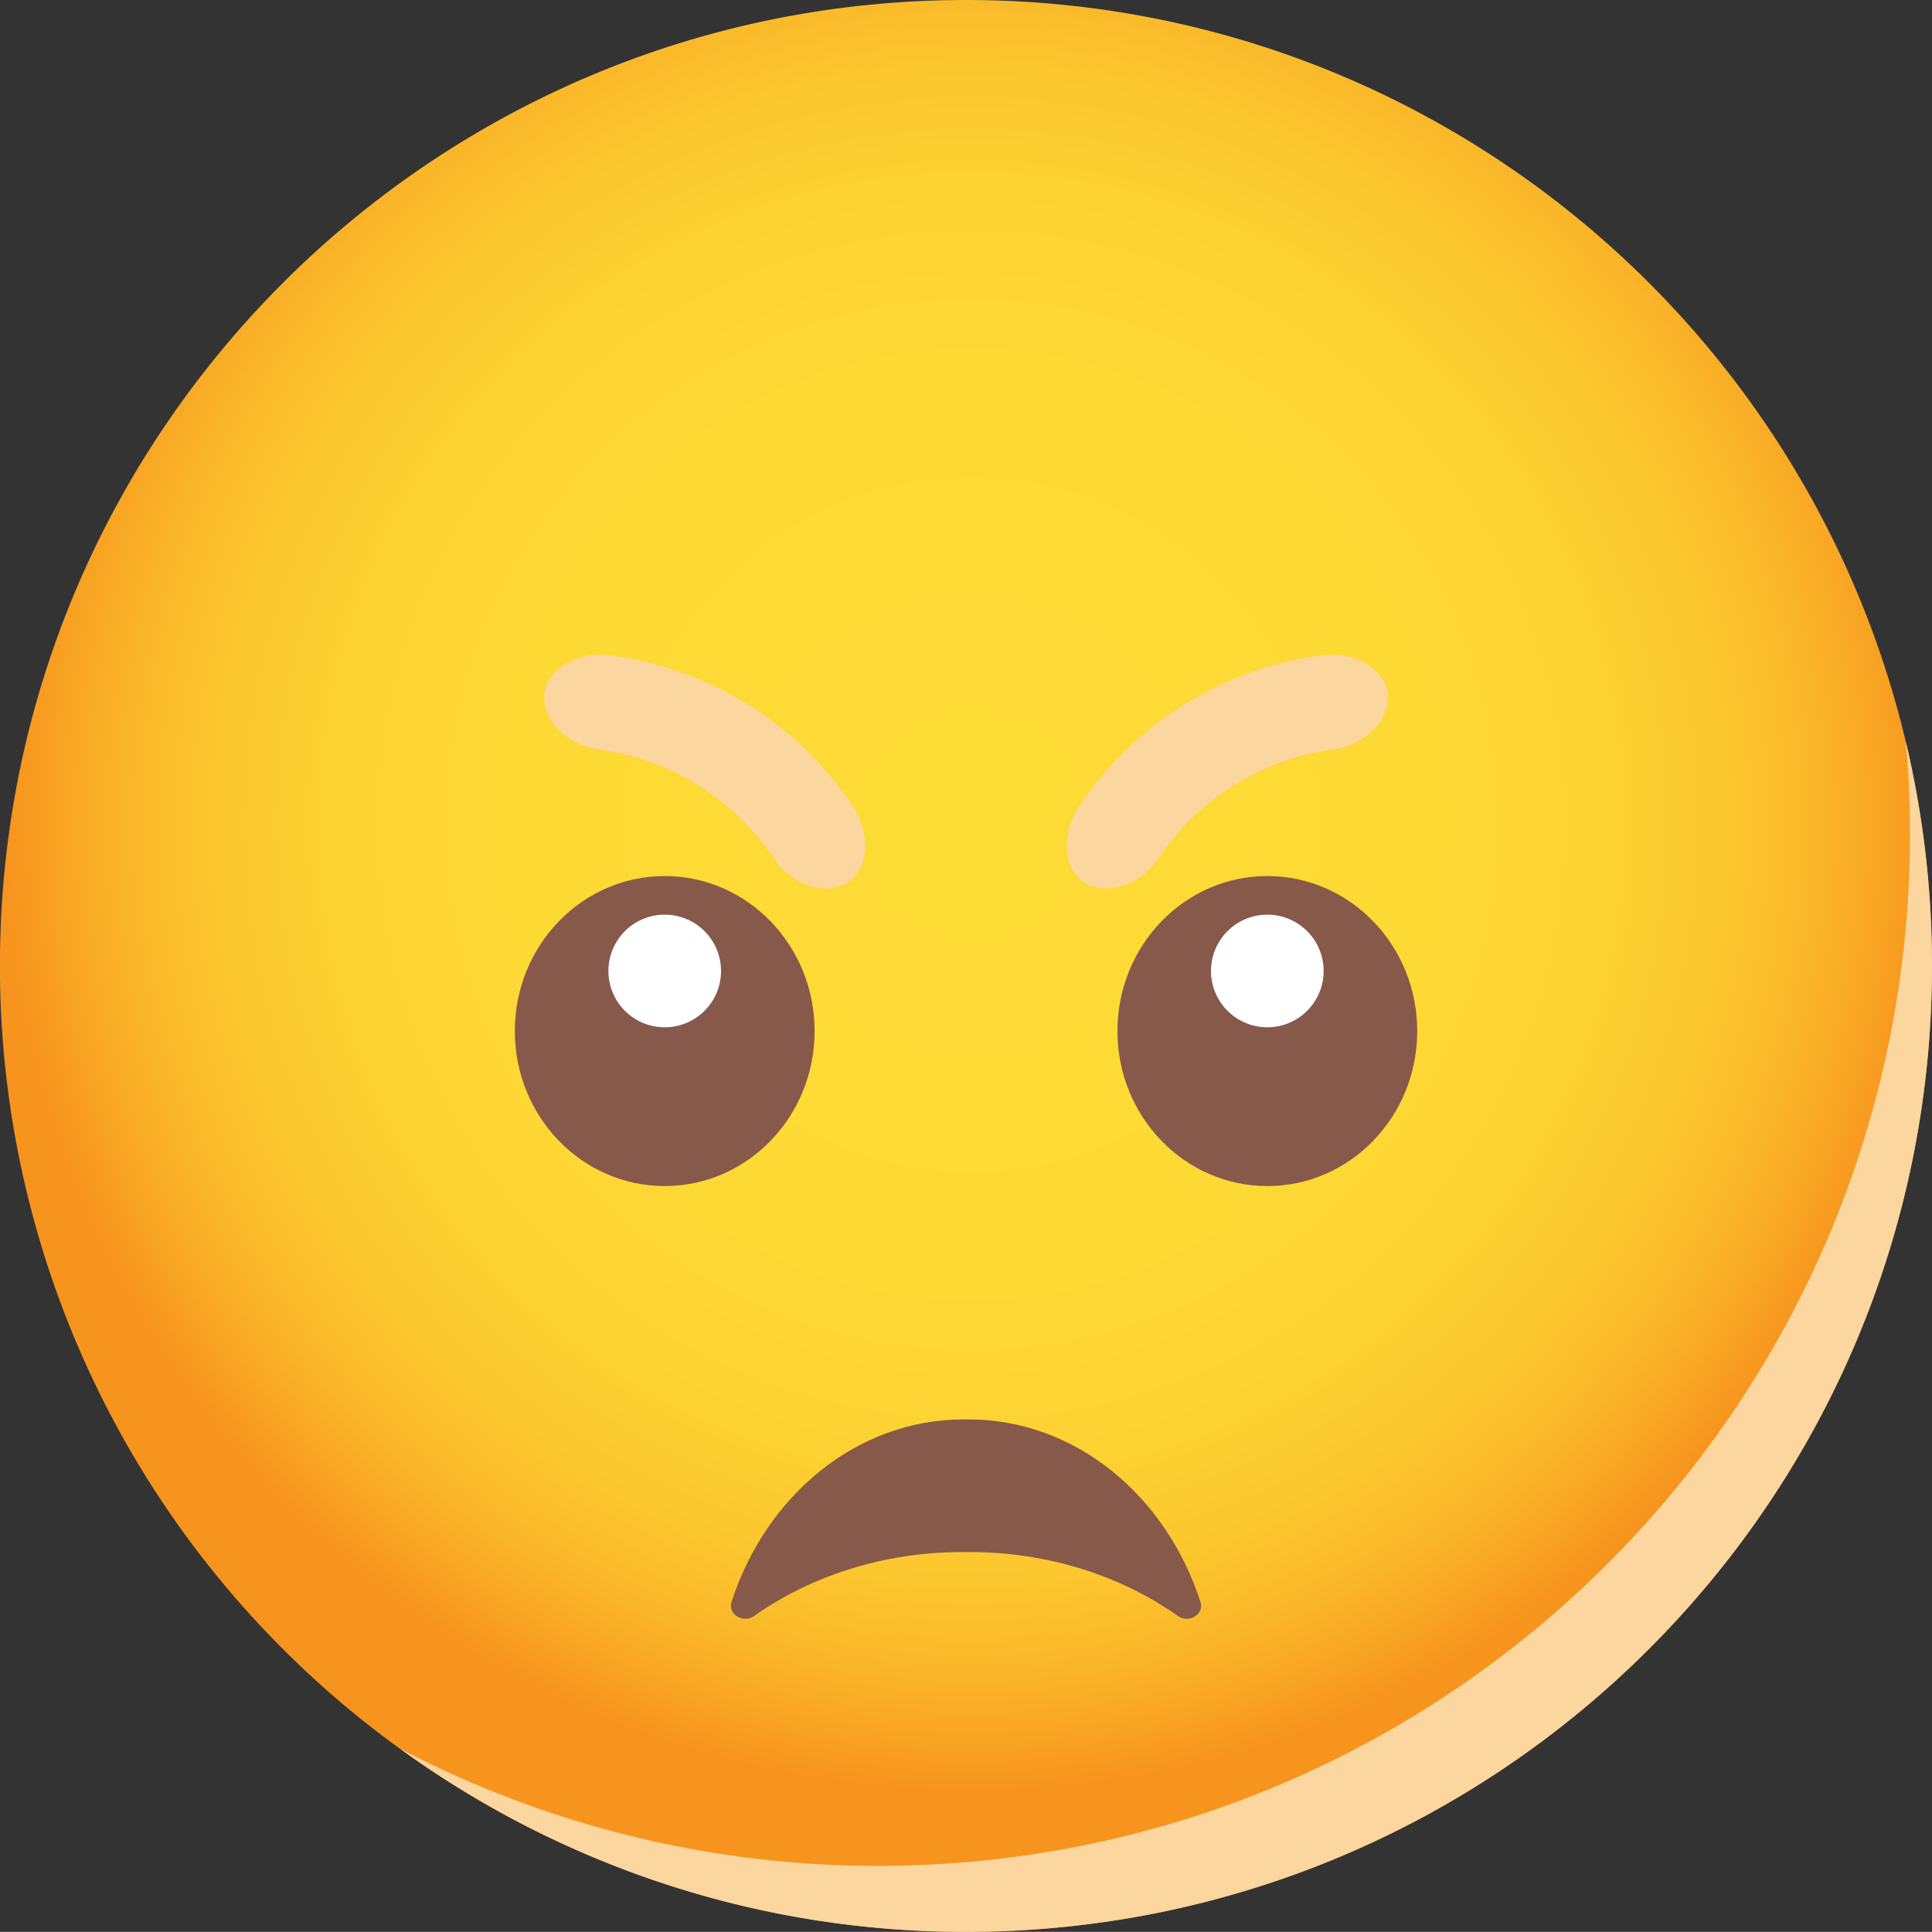 <svg xmlns="http://www.w3.org/2000/svg" xmlns:xlink="http://www.w3.org/1999/xlink" viewBox="0 0 984.29 984.22"><rect x="0" y="0" width="984.29" height="984.22" fill="#333333" stroke="none"/><defs><radialGradient id="Íîâûé_îáðàçåö_ãðàäèåíòà_1" cx="542.93" cy="431.9" r="492.11" gradientUnits="userSpaceOnUse"><stop offset="0" stop-color="#fddb35"/><stop offset="0.48" stop-color="#fdd934"/><stop offset="0.66" stop-color="#fcd232"/><stop offset="0.78" stop-color="#fbc72e"/><stop offset="0.88" stop-color="#fab629"/><stop offset="0.96" stop-color="#f8a022"/><stop offset="1" stop-color="#f7941e"/></radialGradient></defs><g style="isolation:isolate"><g id="Layer_1" data-name="Layer 1"><path d="M1032.29,503.87C1032.29,775.65,812,996,540.21,996A492.1,492.1,0,0,1,48,503.87C48,232.08,268.42,11.78,540.21,11.78S1032.29,232.08,1032.29,503.87Z" transform="translate(-48.04 -11.78)" fill="url(#Íîâûé_îáðàçåö_ãðàäèåíòà_1)"/><path d="M1032.33,503.9c0,271.72-220.39,492.1-492.12,492.1a489.35,489.35,0,0,1-288.42-93.37,524,524,0,0,0,243.59,59.74c290.33,0,525.74-235.4,525.74-525.72,0-15.81-.68-31.5-2.13-47A491.86,491.86,0,0,1,1032.33,503.9Z" transform="translate(-48.04 -11.78)" fill="#fbd69e" style="mix-blend-mode:multiply"/><path d="M538.52,802.49h3.36c40.42,0,77.46,12.24,106.27,32.58,5.61,4,13.51-.9,11.5-7.14-17.49-54.24-63.8-93-118.18-93h-2.54c-54.39,0-100.69,38.77-118.19,93-2,6.24,5.89,11.1,11.5,7.14C461.05,814.73,498.1,802.49,538.52,802.49Z" transform="translate(-48.04 -11.78)" fill="#87594a"/><path d="M353.11,393.62a127.6,127.6,0,0,1,89.07,55.44c7.73,11.34,21.9,18.51,34.36,14l.44-.18c12.41-4.45,16.58-24,5.37-40.7a176,176,0,0,0-122.84-76.47c-19.95-2.67-35.63,9.69-34.14,22.79l0,.48C326.84,382.14,339.52,391.68,353.11,393.62Z" transform="translate(-48.04 -11.78)" fill="#fbd69e" style="mix-blend-mode:multiply"/><path d="M727.3,393.62a127.6,127.6,0,0,0-89.06,55.44c-7.74,11.34-21.9,18.51-34.36,14l-.45-.18c-12.41-4.45-16.58-24-5.37-40.7A176,176,0,0,1,720.9,345.69c20-2.67,35.64,9.69,34.15,22.79,0,.16,0,.32,0,.48C753.58,382.14,740.89,391.68,727.3,393.62Z" transform="translate(-48.04 -11.78)" fill="#fbd69e" style="mix-blend-mode:multiply"/><ellipse cx="338.65" cy="525.29" rx="76.36" ry="78.97" fill="#87594a"/><path d="M415.38,506.46a28.69,28.69,0,1,1-28.69-28.69A28.7,28.7,0,0,1,415.38,506.46Z" transform="translate(-48.04 -11.78)" fill="#fff"/><ellipse cx="645.67" cy="525.29" rx="76.36" ry="78.97" fill="#87594a"/><path d="M722.39,506.46a28.69,28.69,0,1,1-28.68-28.69A28.69,28.69,0,0,1,722.39,506.46Z" transform="translate(-48.04 -11.78)" fill="#fff"/></g></g></svg>